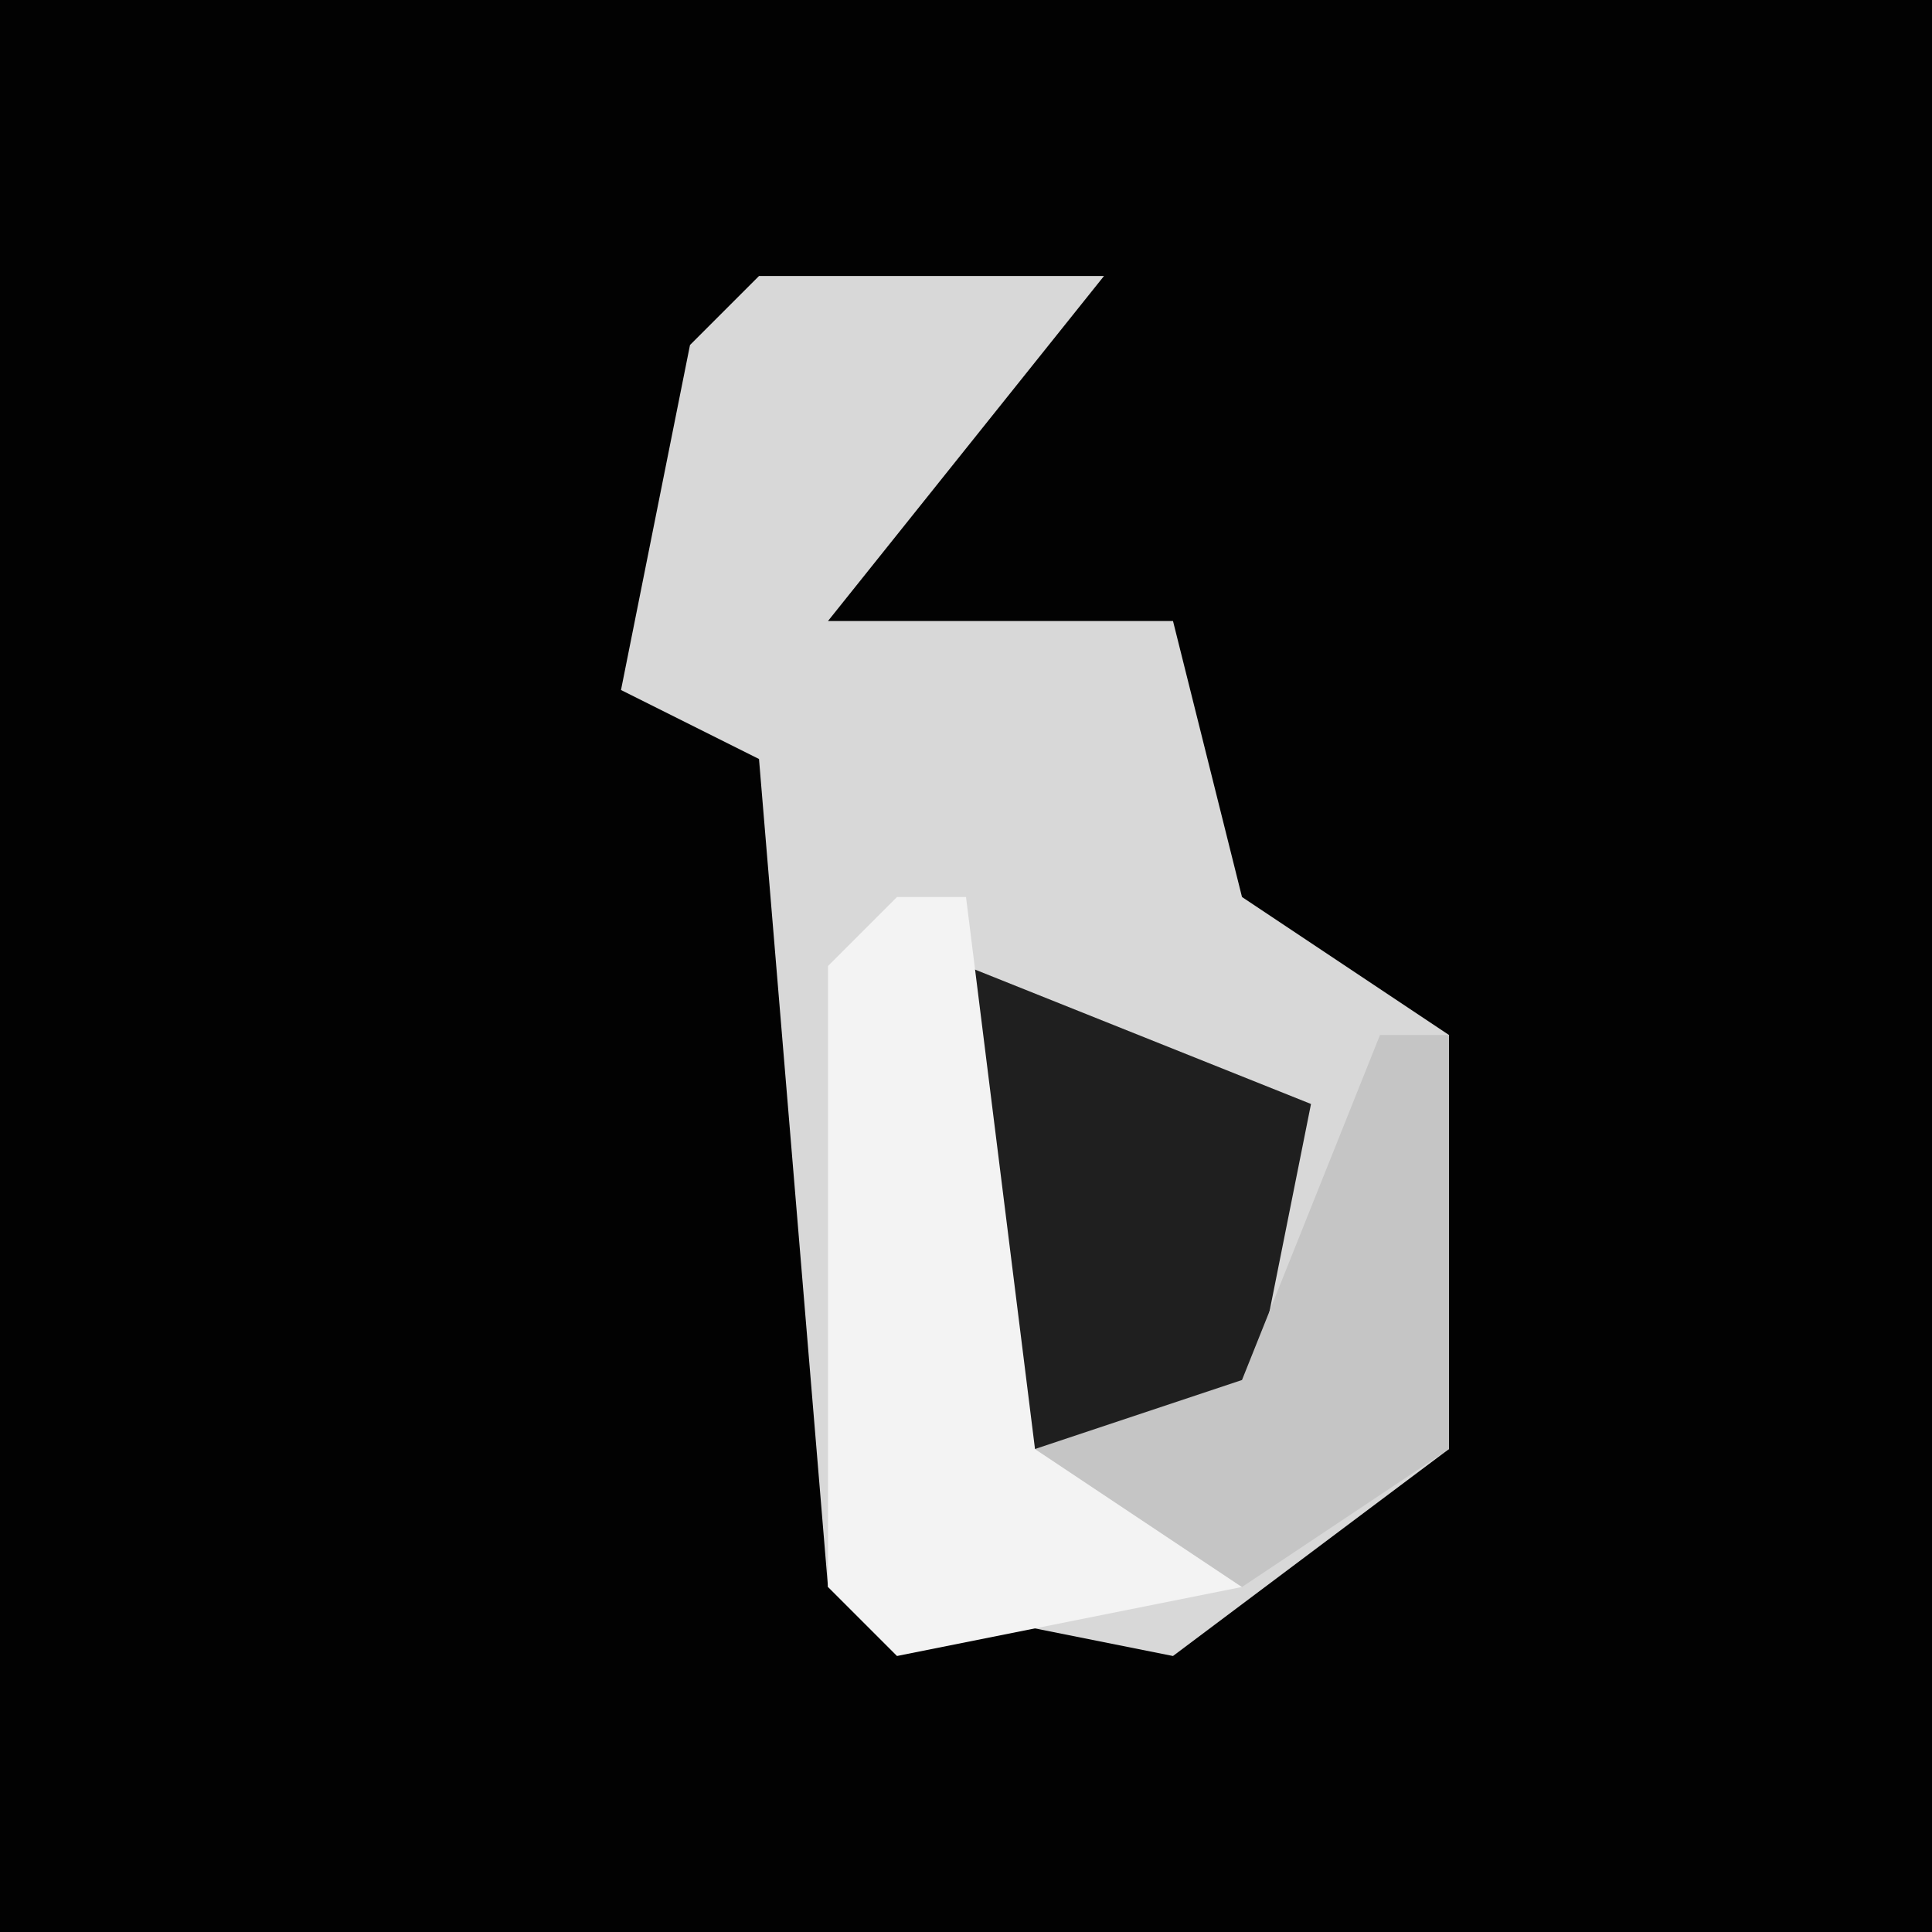 <?xml version="1.0" encoding="UTF-8"?>
<svg version="1.1" xmlns="http://www.w3.org/2000/svg" width="28" height="28">
<path d="M0,0 L28,0 L28,28 L0,28 Z " fill="#020202" transform="translate(0,0)"/>
<path d="M0,0 L5,0 L1,5 L6,5 L7,9 L10,11 L10,17 L6,20 L1,19 L0,7 L-2,6 L-1,1 Z " fill="#D8D8D8" transform="translate(11,4)"/>
<path d="M0,0 L5,2 L4,7 L0,7 Z " fill="#1F1F1F" transform="translate(14,14)"/>
<path d="M0,0 L1,0 L2,8 L5,10 L0,11 L-1,10 L-1,1 Z " fill="#F3F3F3" transform="translate(13,13)"/>
<path d="M0,0 L1,0 L1,6 L-2,8 L-5,6 L-2,5 Z " fill="#C5C5C5" transform="translate(20,15)"/>
</svg>
